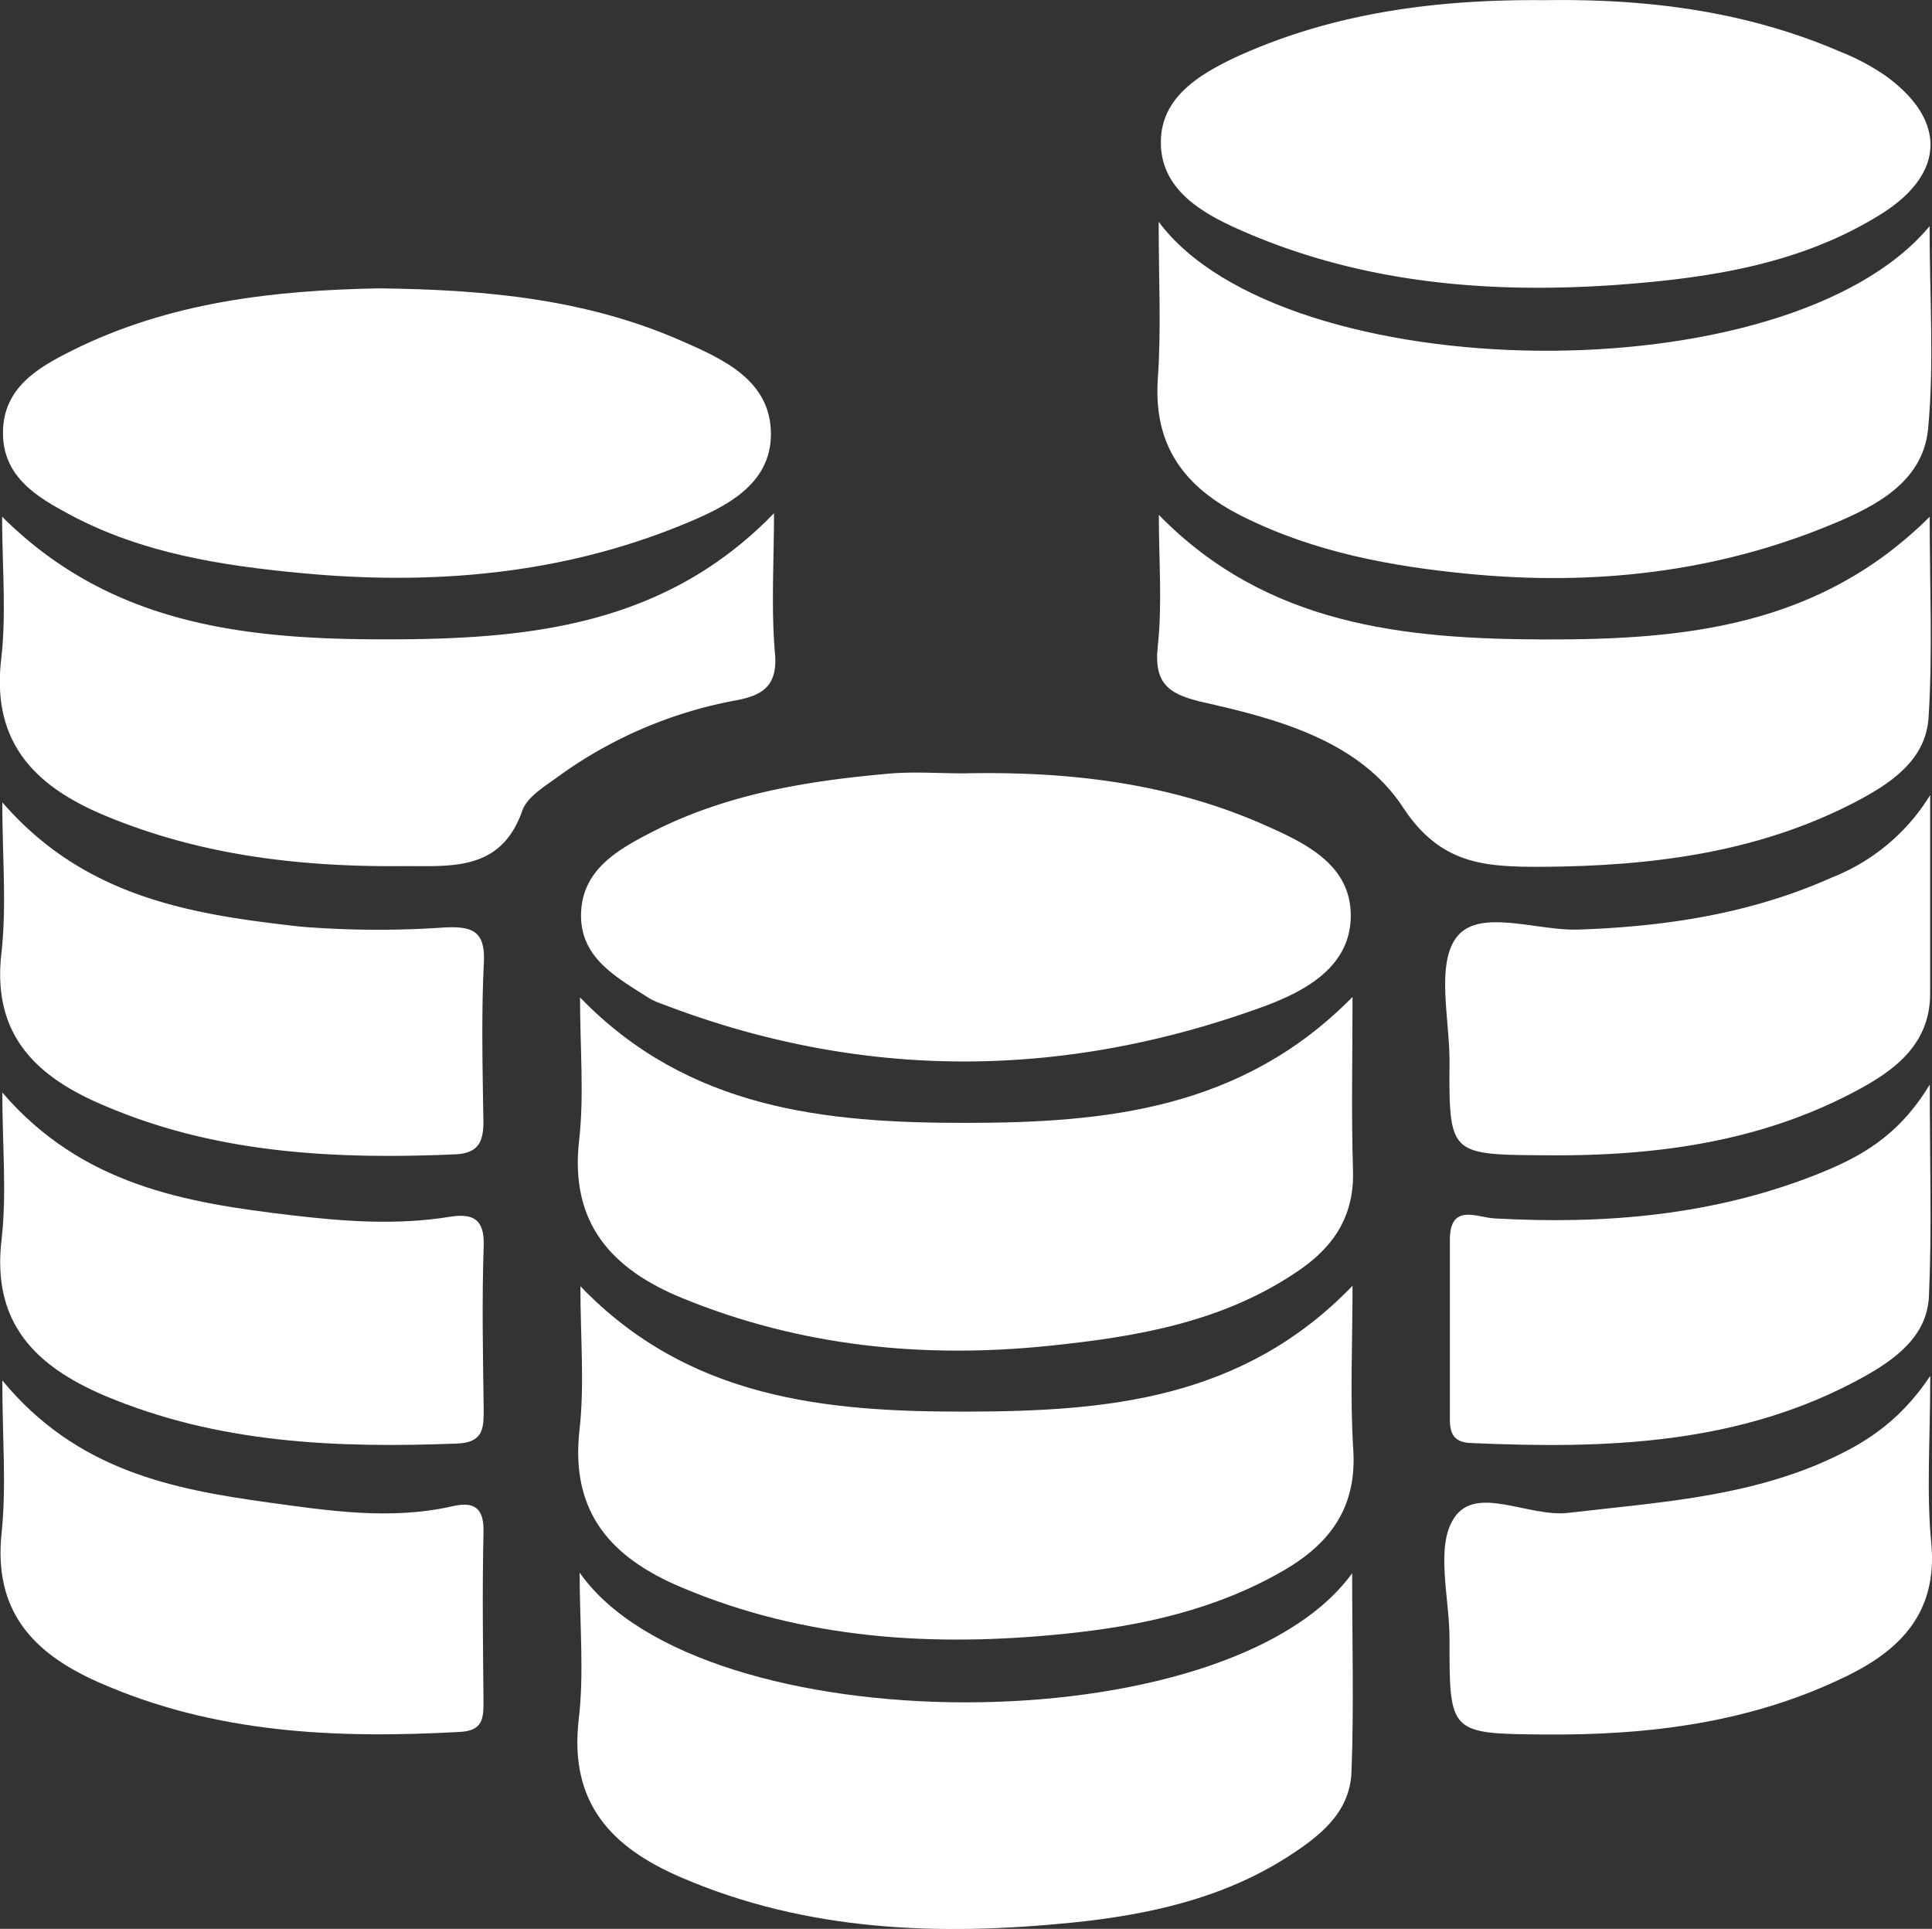<svg id="Layer_1" data-name="Layer 1" xmlns="http://www.w3.org/2000/svg" viewBox="0 0 208.18 207.83"><rect x="0" y="0" width="208.18" height="207.83" fill="#333333" stroke="none"/><defs><style>.cls-1{fill:#fff;}</style></defs><path class="cls-1" d="M189,30.82c11-.17,21.65,1.16,31.81,5.54a24.8,24.8,0,0,1,4.86,2.57c6.62,4.76,6.54,10.56-.41,14.92-8.66,5.43-18.53,6.91-28.45,7.64-14.09,1-27.95-.21-41-6.07-4.14-1.86-8.29-4.45-8.18-9.47.1-4.71,4.15-7.13,8.09-9C166.27,32.13,177.5,30.71,189,30.82Z" transform="translate(-22.54 -30.8)"/><path class="cls-1" d="M63.34,61.87C75,62,85.72,63.05,95.86,67.48c4.59,2,9.74,4.29,9.75,10.08,0,5.54-5,7.92-9.43,9.74C83,92.72,69.1,93.89,55,92.55c-8.61-.81-17.16-2.14-24.92-6.29-3.58-1.91-7.27-4.11-7.22-8.91s3.79-6.95,7.41-8.76C40.89,63.27,52.37,62.08,63.34,61.87Z" transform="translate(-22.54 -30.8)"/><path class="cls-1" d="M126.42,114.13c11.14-.24,22.06,1,32.35,5.55,4.41,1.95,9.34,4.27,9.32,9.81s-5,8.14-9.41,9.77c-21.54,7.85-43.17,8-64.71-.25a8.08,8.08,0,0,1-1.5-.67c-3.43-2.2-7.39-4.28-7.32-9s3.79-6.9,7.45-8.79c8.16-4.23,17.05-5.64,26.06-6.42C121.22,113.94,123.83,114.13,126.42,114.13Z" transform="translate(-22.54 -30.8)"/><path class="cls-1" d="M85,200.25c13,18.55,69.77,18.7,83.24.06,0,7.51.19,14.45-.07,21.39-.17,4.48-3.49,7-7,9.25-7,4.44-14.94,6.17-23,7-14.4,1.45-28.66,1-42.28-4.88-7.48-3.22-12-8-11-16.92C85.5,211.11,85,206,85,200.25Z" transform="translate(-22.54 -30.8)"/><path class="cls-1" d="M168.28,138.22c0,6.5-.14,12.59.05,18.68.15,4.74-1.92,8.07-5.66,10.67-8.14,5.66-17.56,7.26-27.09,8.24-13.56,1.4-26.86.06-39.57-5.16-7.48-3.07-12.09-8-11.07-16.94.56-4.92.1-10,.1-15.44,11.66,12.06,26.47,13.53,41.56,13.52S156.36,150.34,168.28,138.22Z" transform="translate(-22.54 -30.8)"/><path class="cls-1" d="M147.39,54.7c13.42,18,67.78,18.88,83.07.47,0,7.63.51,14.79-.16,21.83-.55,5.77-5.72,8.38-10.45,10.33-12.48,5.17-25.6,6.6-39,5.31-8.42-.81-16.7-2.34-24.41-6.19-6.22-3.1-9.64-7.56-9.14-14.86C147.68,66.26,147.39,60.89,147.39,54.7Z" transform="translate(-22.54 -30.8)"/><path class="cls-1" d="M168.28,169.34c0,6.21-.28,12,.08,17.67.39,6.18-2.46,10.08-7.49,13-7.33,4.25-15.4,6-23.64,6.83-14.09,1.45-28,.6-41.25-5-7.5-3.15-12-8-11-16.93.56-4.93.1-10,.1-15.52,11.67,12.15,26.47,13.54,41.59,13.51S156.44,181.62,168.28,169.34Z" transform="translate(-22.54 -30.8)"/><path class="cls-1" d="M230.47,86.48c0,7.42.33,14.56-.12,21.64-.3,4.68-4.24,7.19-8,9.15-10.55,5.46-22,6.85-33.69,6.93-6,0-10.85-.17-14.93-6.39-4.66-7.11-13.29-9.49-21.44-11.32-3.55-.81-5.46-1.81-5-6,.5-4.56.12-9.22.12-14.21,11.6,11.88,26.39,13.38,41.55,13.42S218.6,98.3,230.47,86.48Z" transform="translate(-22.54 -30.8)"/><path class="cls-1" d="M105.94,86.1c0,5.32-.32,10.26.11,15.15.3,3.48-1.39,4.47-4.14,5a47.09,47.09,0,0,0-19.08,8.12c-1.47,1.09-3.44,2.22-4,3.75-2.27,6.5-7.46,6-12.69,6-11.14.12-22-1.13-32.38-5.48-7.5-3.15-12.14-7.87-11.09-16.83.57-4.91.1-10,.1-15.34C34.62,98.3,49.39,99.72,64.56,99.69S94.26,98.16,105.94,86.1Z" transform="translate(-22.54 -30.8)"/><path class="cls-1" d="M22.79,117.25c8.94,10.32,20.55,12.1,32.21,13.4a104,104,0,0,0,15.49.08c2.94-.13,4.35.38,4.19,3.78-.28,5.71-.14,11.45-.05,17.17,0,2.23-.61,3.39-3.07,3.5-13.16.56-26.13-.09-38.42-5.53-7-3.08-11.42-7.62-10.45-16.12C23.27,128.43,22.79,123.21,22.79,117.25Z" transform="translate(-22.54 -30.8)"/><path class="cls-1" d="M230.52,116.47c0,8.13,0,14.75,0,21.36,0,5.47-3.79,8.27-7.86,10.45-10.46,5.62-21.88,7.11-33.6,7-10.35-.07-10.38-.05-10.33-10.15,0-4.59-1.47-10.51.8-13.39,2.44-3.1,8.61-.62,13.14-.78,9.47-.33,18.63-1.74,27.33-5.64A21.73,21.73,0,0,0,230.52,116.47Z" transform="translate(-22.54 -30.8)"/><path class="cls-1" d="M22.79,148.52c8.59,10,19.78,11.88,31.07,13.21,5.66.67,11.41,1.11,17.13.18,2.42-.39,3.77.17,3.67,3.11-.2,5.91-.08,11.83,0,17.74,0,2-.09,3.47-2.85,3.58-13,.5-25.77,0-38-5.16-7.45-3.18-12.17-7.83-11.1-16.82C23.28,159.35,22.79,154.21,22.79,148.52Z" transform="translate(-22.54 -30.8)"/><path class="cls-1" d="M230.48,147.66c0,8.56.23,15.7-.09,22.81-.19,4.31-3.66,6.8-7,8.67-13.26,7.36-27.76,7.8-42.42,7.14-1.74-.08-2.2-1-2.2-2.49q0-9.69,0-19.4c0-4,2.92-2.41,4.78-2.31,11.9.67,23.56-.31,34.74-4.73C222.72,155.58,227,153.42,230.48,147.66Z" transform="translate(-22.54 -30.8)"/><path class="cls-1" d="M230.53,179.05c0,6.94-.42,12.52.11,18,.7,7.34-3.16,11.42-9,14.29-10.32,5.08-21.42,6.45-32.76,6.35-10.16-.09-10.16-.14-10.15-10.32,0-4.44-1.55-9.92.49-13,2.38-3.65,8-.06,12.31-.56,9.15-1.08,18.35-1.62,27-5.27C222.92,186.64,227,184.36,230.53,179.05Z" transform="translate(-22.54 -30.8)"/><path class="cls-1" d="M22.79,179.54c8,9.71,18.33,11.72,28.68,13.15,6.51.9,13.2,1.92,19.85.4,2.29-.52,3.38.16,3.32,2.77-.14,6.1-.06,12.2,0,18.3,0,1.8-.08,3.12-2.53,3.25-13.36.74-26.49.18-39-5.37-7.1-3.15-11.3-7.72-10.39-16.14C23.24,190.81,22.79,185.62,22.79,179.54Z" transform="translate(-22.54 -30.8)"/></svg>